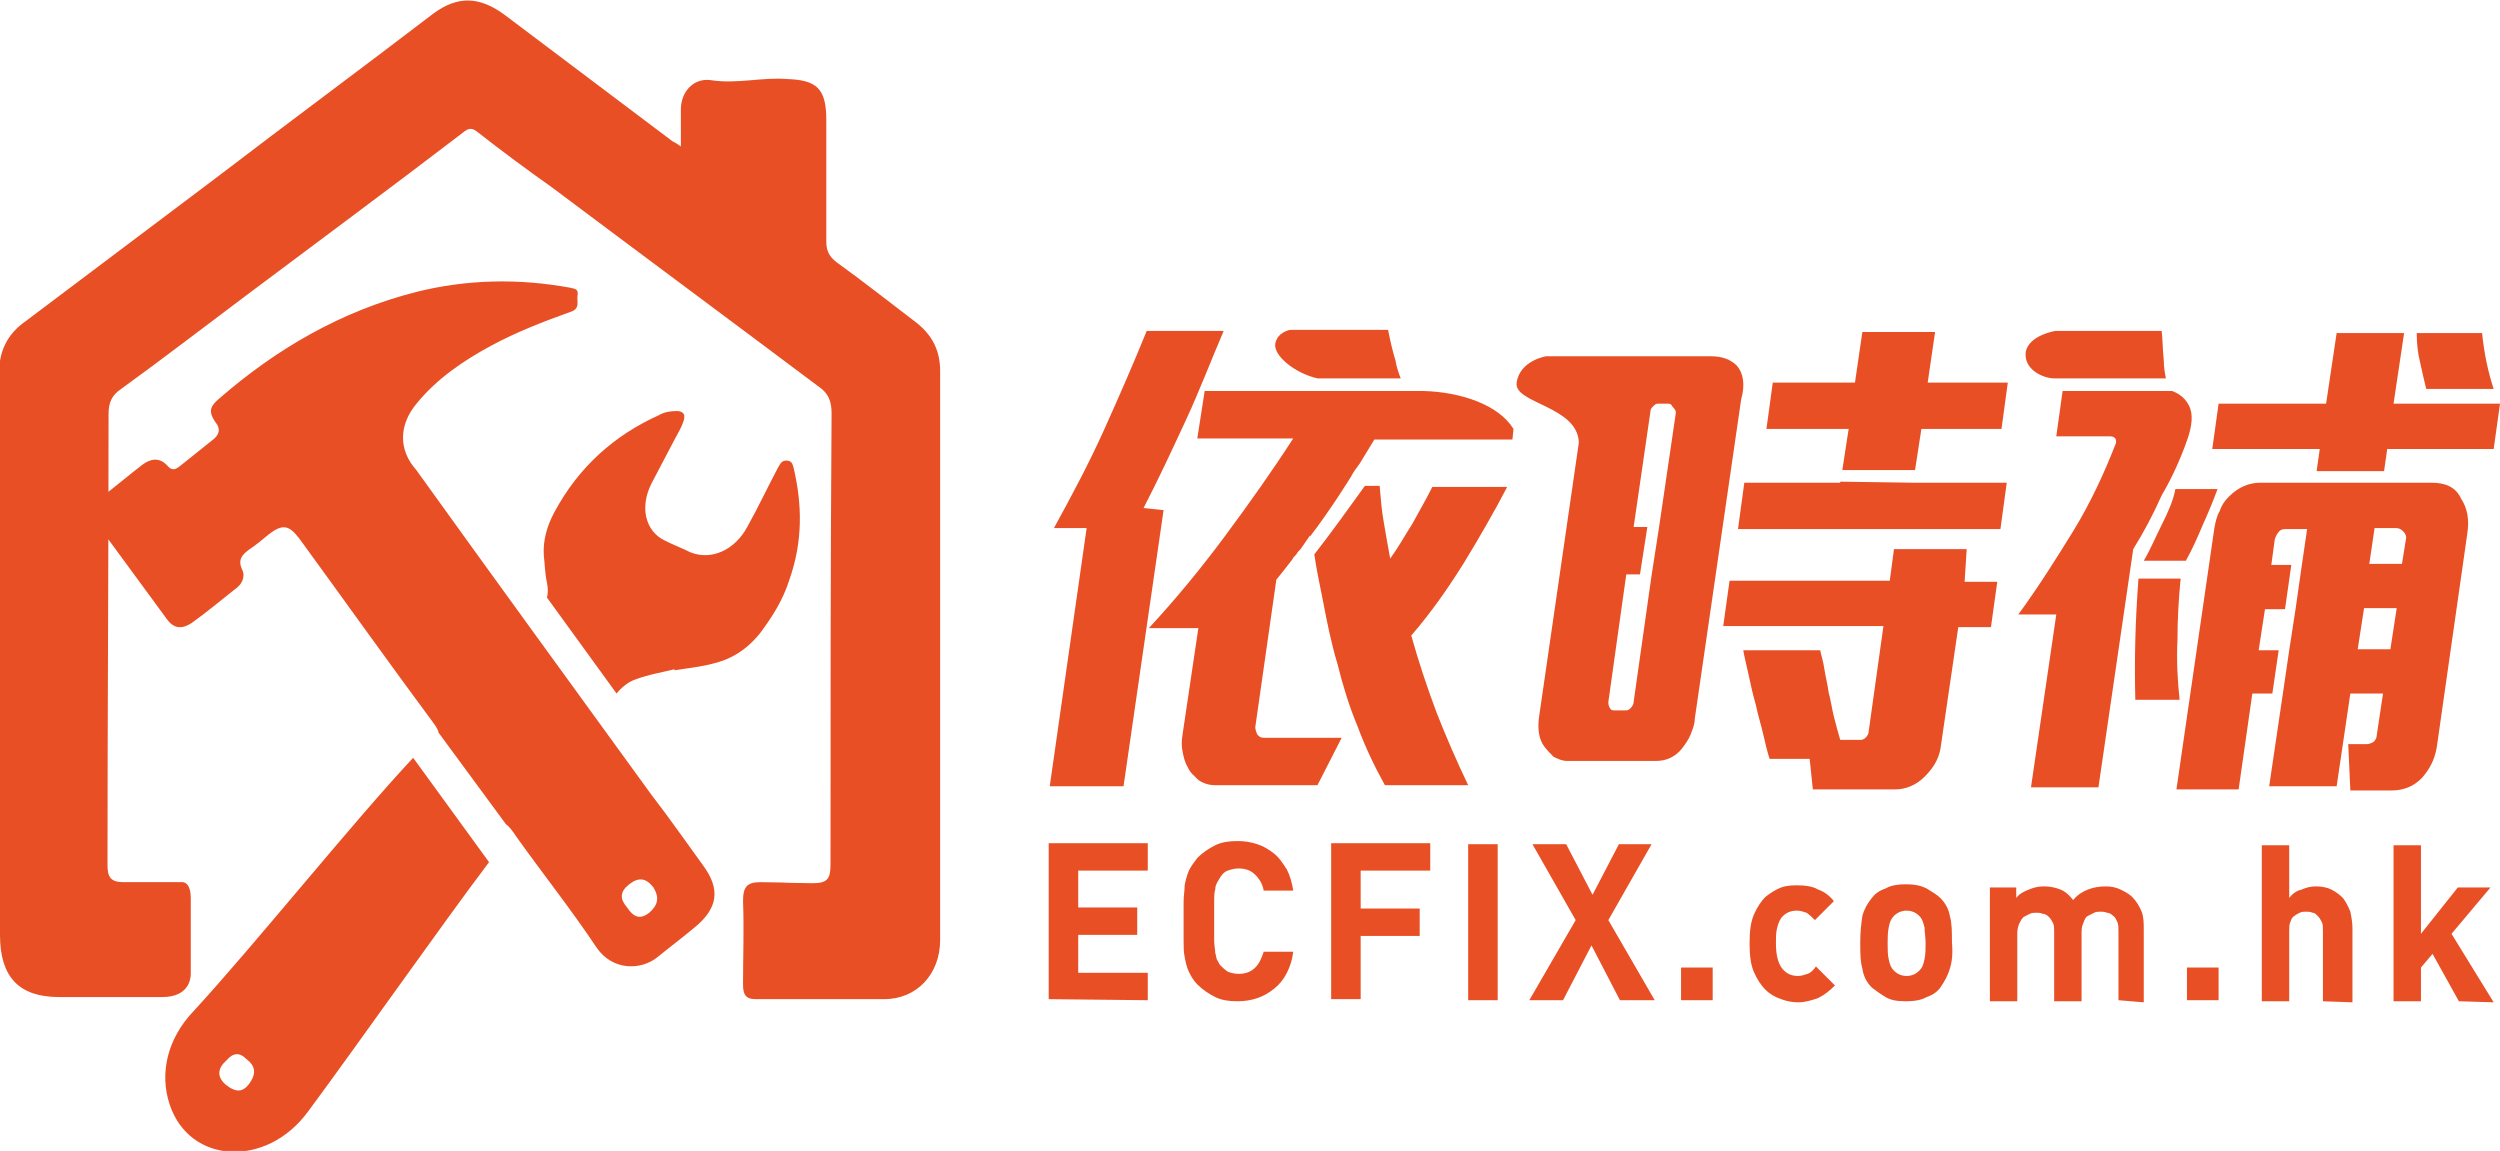 <?xml version="1.0" encoding="utf-8"?>
<!-- Generator: Adobe Illustrator 22.0.1, SVG Export Plug-In . SVG Version: 6.00 Build 0)  -->
<svg version="1.1" id="Layer_1" xmlns="http://www.w3.org/2000/svg" xmlns:xlink="http://www.w3.org/1999/xlink" x="0px" y="0px"
	 viewBox="0 0 237.2 109.2" style="enable-background:new 0 0 237.2 109.2;" xml:space="preserve">
<style type="text/css">
	.st0{clip-path:url(#SVGID_2_);fill:#E84F25;}
</style>
<g>
	<defs>
		<rect id="SVGID_1_" width="237.2" height="109.2"/>
	</defs>
	<clipPath id="SVGID_2_">
		<use xlink:href="#SVGID_1_"  style="overflow:visible;"/>
	</clipPath>
	<path class="st0" d="M99.5,94.8l0-14.8l9.4,0l0,2.6l-6.6,0l0,3.5l5.6,0l0,2.6l-5.6,0l0,3.6l6.6,0l0,2.6L99.5,94.8z M122.1,92.3
		c-0.3,0.6-0.7,1.1-1.2,1.5c-0.5,0.4-1,0.7-1.6,0.9c-0.6,0.2-1.2,0.3-1.9,0.3c-0.8,0-1.5-0.1-2.1-0.4c-0.6-0.3-1.2-0.7-1.7-1.2
		c-0.4-0.4-0.6-0.8-0.8-1.2c-0.2-0.4-0.3-0.9-0.4-1.4s-0.1-1-0.1-1.6c0-0.6,0-1.1,0-1.8c0-0.6,0-1.2,0-1.8c0-0.6,0.1-1.1,0.1-1.6
		c0.1-0.5,0.2-0.9,0.4-1.4c0.2-0.4,0.5-0.8,0.8-1.2c0.5-0.5,1.1-0.9,1.7-1.2c0.6-0.3,1.3-0.4,2.1-0.4c0.7,0,1.3,0.1,1.9,0.3
		c0.6,0.2,1.1,0.5,1.6,0.9c0.5,0.4,0.8,0.9,1.2,1.5c0.3,0.6,0.5,1.3,0.6,2l-2.8,0c-0.1-0.6-0.4-1.1-0.8-1.5
		c-0.4-0.4-0.9-0.6-1.6-0.6c-0.4,0-0.7,0.1-1,0.2c-0.3,0.1-0.5,0.3-0.7,0.6c-0.1,0.2-0.2,0.3-0.3,0.5c-0.1,0.2-0.2,0.4-0.2,0.7
		c-0.1,0.3-0.1,0.7-0.1,1.2c0,0.5,0,1.1,0,1.8c0,0.7,0,1.3,0,1.8c0,0.5,0.1,0.9,0.1,1.2c0.1,0.3,0.1,0.6,0.2,0.7
		c0.1,0.2,0.2,0.4,0.3,0.5c0.2,0.2,0.4,0.4,0.7,0.6c0.3,0.1,0.6,0.2,1,0.2c0.7,0,1.2-0.2,1.6-0.6c0.4-0.4,0.6-0.9,0.8-1.5l2.8,0
		C122.6,91.1,122.4,91.7,122.1,92.3 M129.1,82.6l0,3.6l5.6,0l0,2.6l-5.6,0l0,6l-2.8,0l0-14.8l9.4,0l0,2.6L129.1,82.6z M139.3,94.9
		l0-14.8l2.8,0l0,14.8L139.3,94.9z M153.7,94.9l-2.7-5.2l-2.7,5.2l-3.2,0l4.4-7.6l-4.1-7.2l3.2,0l2.5,4.8l2.5-4.8l3.1,0l-4.1,7.2
		l4.4,7.6L153.7,94.9z M159.5,94.9l0-3.1l3,0l0,3.1L159.5,94.9z M172.5,94.7c-0.6,0.2-1.2,0.4-1.9,0.4c-0.5,0-1.1-0.1-1.6-0.3
		c-0.6-0.2-1.1-0.5-1.5-0.9c-0.4-0.4-0.8-1-1.1-1.7c-0.3-0.7-0.4-1.6-0.4-2.7c0-1.1,0.1-2,0.4-2.7c0.3-0.7,0.7-1.3,1.1-1.7
		c0.5-0.4,1-0.7,1.5-0.9c0.6-0.2,1.1-0.2,1.6-0.2c0.7,0,1.4,0.1,1.9,0.4c0.6,0.2,1.1,0.6,1.5,1.1l-1.8,1.8c-0.3-0.3-0.5-0.5-0.8-0.7
		c-0.3-0.1-0.6-0.2-0.9-0.2c-0.6,0-1.1,0.2-1.5,0.7c-0.2,0.3-0.3,0.6-0.4,1c-0.1,0.4-0.1,0.9-0.1,1.4c0,1.1,0.2,1.9,0.6,2.4
		c0.4,0.5,0.9,0.7,1.5,0.7c0.3,0,0.6-0.1,0.9-0.2c0.3-0.1,0.5-0.3,0.8-0.7l1.8,1.8C173.6,94,173.1,94.4,172.5,94.7 M185,91.9
		c-0.2,0.7-0.5,1.2-0.9,1.8c-0.3,0.4-0.7,0.7-1.3,0.9c-0.5,0.3-1.2,0.4-2,0.4c-0.8,0-1.4-0.1-1.9-0.4c-0.5-0.3-0.9-0.6-1.3-0.9
		c-0.5-0.5-0.8-1.1-0.9-1.8c-0.2-0.7-0.2-1.5-0.2-2.5c0-1,0.1-1.8,0.2-2.5c0.2-0.7,0.5-1.2,0.9-1.7c0.3-0.4,0.7-0.7,1.3-0.9
		c0.5-0.3,1.2-0.4,1.9-0.4c0.8,0,1.4,0.1,2,0.4c0.5,0.3,1,0.6,1.3,0.9c0.5,0.5,0.8,1.1,0.9,1.7c0.2,0.7,0.2,1.5,0.2,2.5
		C185.3,90.5,185.2,91.3,185,91.9 M182.6,88c-0.1-0.4-0.2-0.8-0.5-1.1c-0.3-0.3-0.7-0.5-1.2-0.5c-0.5,0-0.9,0.2-1.2,0.5
		c-0.3,0.3-0.4,0.6-0.5,1.1s-0.1,1-0.1,1.5c0,0.6,0,1.1,0.1,1.5c0.1,0.5,0.2,0.8,0.5,1.1c0.3,0.3,0.7,0.5,1.2,0.5
		c0.5,0,0.9-0.2,1.2-0.5c0.3-0.3,0.4-0.6,0.5-1.1c0.1-0.5,0.1-1,0.1-1.5C182.7,88.9,182.6,88.4,182.6,88 M201,94.9l0-6.5
		c0-0.4,0-0.7-0.1-0.9c-0.1-0.2-0.2-0.5-0.4-0.6c-0.2-0.2-0.4-0.3-0.6-0.3c-0.2-0.1-0.4-0.1-0.6-0.1c-0.2,0-0.4,0-0.6,0.1
		c-0.2,0.1-0.4,0.2-0.6,0.3c-0.2,0.1-0.3,0.3-0.4,0.6c-0.1,0.2-0.2,0.5-0.2,0.9l0,6.6l-2.6,0l0-6.5c0-0.4,0-0.7-0.1-0.9
		c-0.1-0.2-0.2-0.4-0.4-0.6c-0.2-0.2-0.4-0.3-0.6-0.3c-0.2-0.1-0.4-0.1-0.6-0.1c-0.2,0-0.4,0-0.6,0.1c-0.2,0.1-0.4,0.2-0.6,0.3
		c-0.2,0.2-0.3,0.4-0.4,0.6c-0.1,0.2-0.2,0.6-0.2,0.9l0,6.5l-2.6,0l0-10.8l2.5,0l0,1c0.3-0.4,0.7-0.6,1.2-0.8
		c0.5-0.2,0.9-0.3,1.4-0.3c0.6,0,1.1,0.1,1.6,0.3s0.9,0.6,1.2,1c0.4-0.5,0.9-0.8,1.4-1c0.5-0.2,1.1-0.3,1.7-0.3c0.5,0,1,0.1,1.4,0.3
		c0.4,0.2,0.8,0.4,1.1,0.7c0.4,0.4,0.7,0.9,0.9,1.4c0.2,0.5,0.2,1.1,0.2,1.7l0,6.9L201,94.9z M207.5,94.9l0-3.1l3,0l0,3.1
		L207.5,94.9z M220.4,95l0-6.6c0-0.4,0-0.7-0.1-0.9c-0.1-0.2-0.2-0.4-0.4-0.6c-0.2-0.2-0.3-0.3-0.5-0.3c-0.2-0.1-0.4-0.1-0.6-0.1
		c-0.2,0-0.4,0-0.6,0.1c-0.2,0.1-0.4,0.2-0.5,0.3c-0.2,0.1-0.3,0.3-0.4,0.6c-0.1,0.2-0.1,0.5-0.1,0.9l0,6.6l-2.6,0l0-14.8l2.6,0l0,5
		c0.3-0.4,0.7-0.7,1.2-0.8c0.4-0.2,0.9-0.3,1.3-0.3c0.6,0,1.1,0.1,1.5,0.3c0.4,0.2,0.8,0.5,1.1,0.8c0.3,0.4,0.5,0.8,0.7,1.3
		c0.1,0.5,0.2,1,0.2,1.6l0,7L220.4,95z M233.3,95l-2.5-4.5l-1.1,1.3l0,3.2l-2.6,0l0-14.8l2.6,0l0,8.4l3.5-4.4l3.1,0l-3.7,4.4l4,6.5
		L233.3,95z M230.2,36.9l6.4,0c-0.5-1.5-0.9-3.3-1.1-5.3l-6.2,0c0,1,0.1,1.9,0.3,2.7C229.8,35.2,230,36.1,230.2,36.9 M207.5,41.8
		c0.5-1.4,0.6-2.5,0.2-3.3c-0.3-0.6-0.8-1.1-1.6-1.4l-10.4,0l-0.6,4.3l5.1,0c0.3,0,0.4,0.1,0.5,0.2c0.1,0.2,0.1,0.4,0,0.6
		c-1.1,2.8-2.4,5.6-4,8.2c-1.6,2.6-3.3,5.3-5.2,7.9l3.6,0l-2.4,16.4l6.4,0l3.3-22.6c1-1.6,1.9-3.3,2.7-5.1
		C206.1,45.3,206.9,43.5,207.5,41.8 M205.1,49.8c-0.6,1.2-1.1,2.4-1.7,3.4l4,0c0.6-1.1,1.1-2.2,1.6-3.4c0.5-1.1,1-2.3,1.4-3.4l-4,0
		C206.2,47.5,205.7,48.6,205.1,49.8 M227.1,38.3l1-6.7l-6.4,0l-1,6.7l-10.2,0l-0.6,4.3l10.2,0l-0.3,2.1l6.4,0l0.3-2.1l10.1,0
		l0.6-4.3L227.1,38.3z M230.7,45.8l-4.7,0l0,0l-6.4,0l0,0l-5.1,0c-1.1,0-2.1,0.4-3,1.3c-0.4,0.4-0.7,0.8-0.9,1.4
		c-0.3,0.5-0.4,1.1-0.5,1.6l-3.6,24.8l5.9,0l1.3-9.1l1.9,0l0.6-4.1l-1.9,0l0.6-3.9l1.9,0l0.6-4.2l-1.9,0l0.3-2.2
		c0-0.2,0.1-0.5,0.3-0.8s0.4-0.4,0.7-0.4l2.1,0l-0.5,3.4h0l-0.6,4.2l0,0l-0.6,3.9h0l-0.6,4.1l0,0l-1.3,8.8l6.4,0l1.3-8.8l3.1,0
		l-0.6,4c0,0.2-0.1,0.4-0.3,0.6c-0.2,0.1-0.4,0.2-0.6,0.2l-1.8,0l0.2,4.4l3.9,0c0.6,0,1.1-0.1,1.6-0.3c0.5-0.2,0.9-0.5,1.3-0.9
		c0.7-0.8,1.2-1.7,1.4-2.9l2.9-20.3c0.2-1.3,0-2.4-0.6-3.3C233,46.2,232,45.8,230.7,45.8 M226.8,61.6l-3.1,0l0.6-3.9l3.1,0
		L226.8,61.6z M227.9,53.5l-3.1,0l0.5-3.4l2,0c0.3,0,0.5,0.1,0.7,0.3c0.2,0.2,0.3,0.4,0.3,0.6L227.9,53.5z M206.6,60.7
		c0-1.9,0.1-3.8,0.3-5.8l-4,0c-0.3,3.9-0.4,7.7-0.3,11.5l4.2,0C206.6,64.5,206.5,62.6,206.6,60.7 M194.9,35.9c1,0,3.6,0,4.1,0
		c0,0,0,0,0,0l6.5,0c-0.1-0.5-0.2-1.1-0.2-1.7c-0.1-0.9-0.1-1.9-0.2-2.8l-5.8,0l0,0l-4.3,0c0,0-2.5,0.4-2.8,2
		C192,35.1,193.9,35.9,194.9,35.9 M125,35.9C125,35.9,125,35.9,125,35.9l7.9,0c-0.2-0.5-0.4-1.1-0.5-1.7c-0.3-1-0.5-1.9-0.7-2.9
		l-3.7,0l0,0l-5.6,0c0,0-1.2,0.2-1.4,1.3C120.8,33.7,122.8,35.4,125,35.9 M108.5,48.2c1.4-2.7,2.7-5.5,4-8.3
		c1.3-2.8,2.4-5.7,3.6-8.5l-7.3,0c-1.3,3.2-2.7,6.4-4.1,9.5c-1.4,3.1-3,6.1-4.7,9.2l3.1,0l-3.5,24.5l7,0l3.8-26.2L108.5,48.2z
		 M143,46.2l-7.1,0c-0.6,1.2-1.3,2.4-1.9,3.5c-0.7,1.1-1.3,2.2-2.1,3.3c-0.2-1.1-0.4-2.2-0.6-3.4c-0.2-1.1-0.3-2.3-0.4-3.5l-1.4,0
		c-1.3,1.8-3.3,4.6-4.8,6.5c0.2,1.4,0.5,2.8,0.8,4.3c0.4,2.1,0.8,4.1,1.4,6.1c0.5,2,1.1,4,1.9,5.9c0.7,1.9,1.6,3.8,2.6,5.6l7.9,0
		c-1.1-2.3-2.1-4.6-3-6.9c-0.9-2.4-1.7-4.8-2.4-7.3c1.9-2.2,3.5-4.5,5-6.9C140.3,51.1,141.7,48.7,143,46.2 M135.1,37.1L135.1,37.1
		l-12.5,0v0l-8.3,0l-0.7,4.5l9.1,0c-2,3.1-4.2,6.2-6.5,9.3c-2.3,3.1-4.7,6-7.2,8.7l4.7,0l-1.5,10.1c-0.1,0.6-0.1,1.1,0,1.6
		c0.1,0.5,0.2,1,0.5,1.5c0.2,0.5,0.6,0.8,1,1.2c0.4,0.3,1,0.5,1.6,0.5l9.7,0l2.3-4.5l-7.4,0c-0.3,0-0.4-0.1-0.6-0.3
		c-0.1-0.2-0.2-0.5-0.2-0.7l2-14c0.4-0.5,0.9-1.1,1.5-1.9c0.1-0.2,0.2-0.3,0.4-0.5c0.1-0.2,0.2-0.3,0.4-0.5c0.3-0.4,0.6-0.9,0.9-1.3
		c0,0,0,0.1,0,0.1c2-2.6,3.9-5.7,3.9-5.7c0.2-0.4,0.5-0.8,0.8-1.2c0.5-0.8,0.9-1.5,1.4-2.3l13.1,0l0.1-1
		C142.2,38.4,138.6,37.2,135.1,37.1 M181.5,45.8L181.5,45.8l-6.9-0.1l0,0.1l-9.1,0l-0.6,4.4l24.9,0l0.6-4.4L181.5,45.8z M174.8,44.6
		l6.9,0l0.6-3.9l7.6,0l0.6-4.4l-7.6,0l0.7-4.8l-6.9,0l-0.7,4.8l-7.8,0l-0.6,4.4l7.8,0L174.8,44.6z M186.6,52.1l-6.9,0l-0.4,3
		l-15.2,0l-0.6,4.3l15.2,0l-1.4,10c0,0.2-0.1,0.4-0.3,0.6c-0.2,0.2-0.4,0.2-0.5,0.2l-1.9,0c-0.2-0.7-0.4-1.4-0.6-2.2
		c-0.2-0.8-0.3-1.6-0.5-2.3c-0.1-0.8-0.3-1.5-0.4-2.2c-0.1-0.7-0.3-1.3-0.4-1.8l-7.3,0c0.1,0.6,0.3,1.4,0.5,2.3
		c0.2,0.9,0.4,1.9,0.7,2.9c0.2,1,0.5,1.9,0.7,2.8c0.2,0.9,0.4,1.7,0.6,2.3l3.8,0l0.3,2.9l7.8,0c1,0,2-0.4,2.8-1.2
		c0.8-0.8,1.3-1.6,1.5-2.6l1.7-11.6l3.1,0l0.6-4.3l-3.1,0L186.6,52.1z M164.8,34.7c-0.6-0.6-1.4-0.9-2.5-0.9l-4.6,0l-2.7,0l-8.3,0
		c0,0-2.5,0.4-2.8,2.5c-0.3,2,5.8,2.2,5.9,5.7l-3.8,26.2c-0.1,1,0,1.9,0.5,2.6c0.3,0.4,0.6,0.7,0.9,1c0.4,0.2,0.8,0.4,1.3,0.4l8.4,0
		c0.5,0,1-0.1,1.4-0.3c0.4-0.2,0.8-0.5,1.1-0.9c0.3-0.4,0.6-0.8,0.8-1.3c0.2-0.5,0.4-1,0.4-1.5l4.4-30.3
		C165.6,36.5,165.4,35.4,164.8,34.7 M159,39.2l-1.6,10.9h0l-0.7,4.5h0l-1.7,12c0,0.2-0.1,0.4-0.3,0.6c-0.2,0.2-0.3,0.2-0.5,0.2
		l-1.1,0c-0.2,0-0.3-0.1-0.4-0.3c-0.1-0.2-0.1-0.4-0.1-0.5l1.7-12.1l1.3,0l0.7-4.5l-1.3,0l1.6-11c0-0.2,0.1-0.3,0.3-0.5
		c0.2-0.2,0.3-0.2,0.5-0.2l0.9,0c0.2,0,0.3,0.1,0.4,0.3C159,38.9,159,39,159,39.2 M39.6,38.2c1.9-2.3,4.4-4,7-5.4
		c2.4-1.3,5-2.3,7.5-3.2c1-0.3,0.6-1,0.7-1.6c0.1-0.6-0.3-0.6-0.7-0.7c-4.9-0.9-9.8-0.8-14.6,0.4c-7.1,1.8-13.3,5.4-18.8,10.2
		c-0.8,0.7-0.9,1.2-0.3,2.1c0.6,0.7,0.4,1.3-0.3,1.8c-1,0.8-2,1.6-3,2.4c-0.5,0.4-0.8,0.5-1.3-0.1c-0.7-0.7-1.5-0.6-2.3,0
		c-1.3,1-2.6,2.1-3.9,3.1c-0.9,0.7-1.1,1.5-0.4,2.5c2.2,3,4.4,6,6.6,9c0.7,1,1.5,1,2.4,0.4c1.4-1,2.7-2.1,4.1-3.2
		c0.6-0.4,1-1.1,0.7-1.8c-0.5-1,0-1.5,0.7-2c0.6-0.4,1.2-0.9,1.8-1.4c1.3-1,1.9-0.9,2.9,0.4c4.3,5.9,8.5,11.8,12.8,17.6
		c0.2,0.3,0.4,0.6,0.4,0.8l6.4,8.7c0.3,0.2,0.6,0.6,1,1.2c2.5,3.5,5.2,6.9,7.6,10.5c1.5,2.2,4.2,2.2,5.8,0.9
		c1.1-0.9,2.3-1.8,3.5-2.8c2.2-1.8,2.5-3.6,0.8-5.9c-1.6-2.2-3.2-4.5-4.9-6.7c-7.4-10.2-14.9-20.5-22.3-30.8
		C37.8,42.7,37.8,40.3,39.6,38.2 M61.6,86.6c-0.9,0.7-1.5,0.4-2.1-0.5c-0.7-0.8-0.7-1.5,0.2-2.2c0.9-0.7,1.6-0.6,2.3,0.3
		C62.6,85.2,62.4,85.9,61.6,86.6 M39.2,71.9c-5.8,6.2-15,17.7-20.8,24c-2.5,2.6-3.3,5.9-2.3,8.9c1.9,5.7,9.2,6,13.1,0.7
		c4.6-6.2,12.6-17.6,17.2-23.7L39.2,71.9z M23.8,102.6c-0.7,1.1-1.4,1.1-2.4,0.3c-0.9-0.8-0.7-1.6,0.1-2.3c0.6-0.7,1.2-0.8,1.9-0.1
		C24.2,101.1,24.3,101.8,23.8,102.6 M75.3,44.4c-0.1-0.4-0.2-0.7-0.7-0.7c-0.5,0-0.6,0.4-0.8,0.7c-1,1.9-1.9,3.8-2.9,5.6
		c-1.2,2.2-3.4,3.2-5.4,2.4c-0.8-0.4-1.6-0.7-2.4-1.1c-1.9-0.9-2.4-3.2-1.3-5.4c0.7-1.3,1.4-2.7,2.1-4c0.3-0.6,0.7-1.2,0.9-1.8
		c0.3-0.7,0.1-1.1-0.6-1.1c-0.6,0-1.2,0.1-1.7,0.4c-4.2,1.9-7.6,4.9-9.9,9.2c-0.7,1.3-1.1,2.7-1,4.1c0.1,0.9,0.1,1.7,0.3,2.6
		c0.1,0.5,0.1,1,0,1.4l6.6,9.1c0.4-0.5,1.1-1.1,1.7-1.3c1.3-0.5,2.6-0.7,3.8-1c0,0,0,0.1,0,0.1c1.2-0.2,2.3-0.3,3.5-0.6
		c1.8-0.4,3.3-1.3,4.6-2.9c1.2-1.6,2.2-3.2,2.8-5.1C76.2,51.3,76.1,47.8,75.3,44.4 M18.1,95.3C18.1,95.3,18.1,95.3,18.1,95.3
		L18.1,95.3C18.1,95.3,18.1,95.3,18.1,95.3 M89.2,35.2c0-2-0.8-3.5-2.4-4.7c-2.5-1.9-4.9-3.8-7.4-5.6c-0.8-0.6-1-1.2-1-2
		c0-3.8,0-7.6,0-11.5c0-3-0.9-3.8-3.7-3.9c-2.4-0.2-4.8,0.5-7.3,0.1c-1.6-0.2-2.8,1.1-2.8,2.8c0,1.1,0,2.2,0,3.5
		c-0.4-0.3-0.6-0.4-0.8-0.5c-5.3-4-10.5-7.9-15.8-11.9c-2.5-1.9-4.6-1.9-6.9-0.2c-6.8,5.2-13.7,10.3-20.5,15.5
		c-6.1,4.6-12.1,9.1-18.2,13.7c-1.7,1.2-2.5,2.8-2.5,5C0,45.6,0,55.8,0,66l0,8.9c0,4.6,0,9.2,0,13.8c0,4,1.8,5.9,5.6,5.9
		c9.6,0,0.7,0,9.8,0c2.5,0,2.7-1.7,2.7-2.2l0-7.2c0-1.1-0.4-1.5-0.8-1.5c-0.2,0-1.1,0-1.3,0l-4.3,0c-1.2,0-1.5-0.5-1.5-1.6
		c0-14.3,0.1-28.5,0.1-42.8c0-1.1,0.3-1.8,1.2-2.4c4-2.9,7.9-5.9,11.9-8.9c6.8-5.1,13.7-10.2,20.5-15.4c0.6-0.5,0.9-0.5,1.5,0
		c2.3,1.8,4.6,3.5,7,5.2c8.4,6.3,16.9,12.6,25.3,18.9c0.9,0.6,1.2,1.4,1.2,2.5c-0.1,14.3-0.1,28.5-0.1,42.8c0,1.4-0.3,1.8-1.7,1.8
		c-6.6-0.1,1.6,0-4.9-0.1c-1.3,0-1.7,0.4-1.7,1.8c0.1,2.6,0,5.2,0,7.9c0,0.9,0.2,1.4,1.2,1.4c9,0,3.2,0,12.2,0
		c3.1,0,5.3-2.4,5.3-5.6C89.2,71.2,89.2,53.2,89.2,35.2"/>
</g>
</svg>
